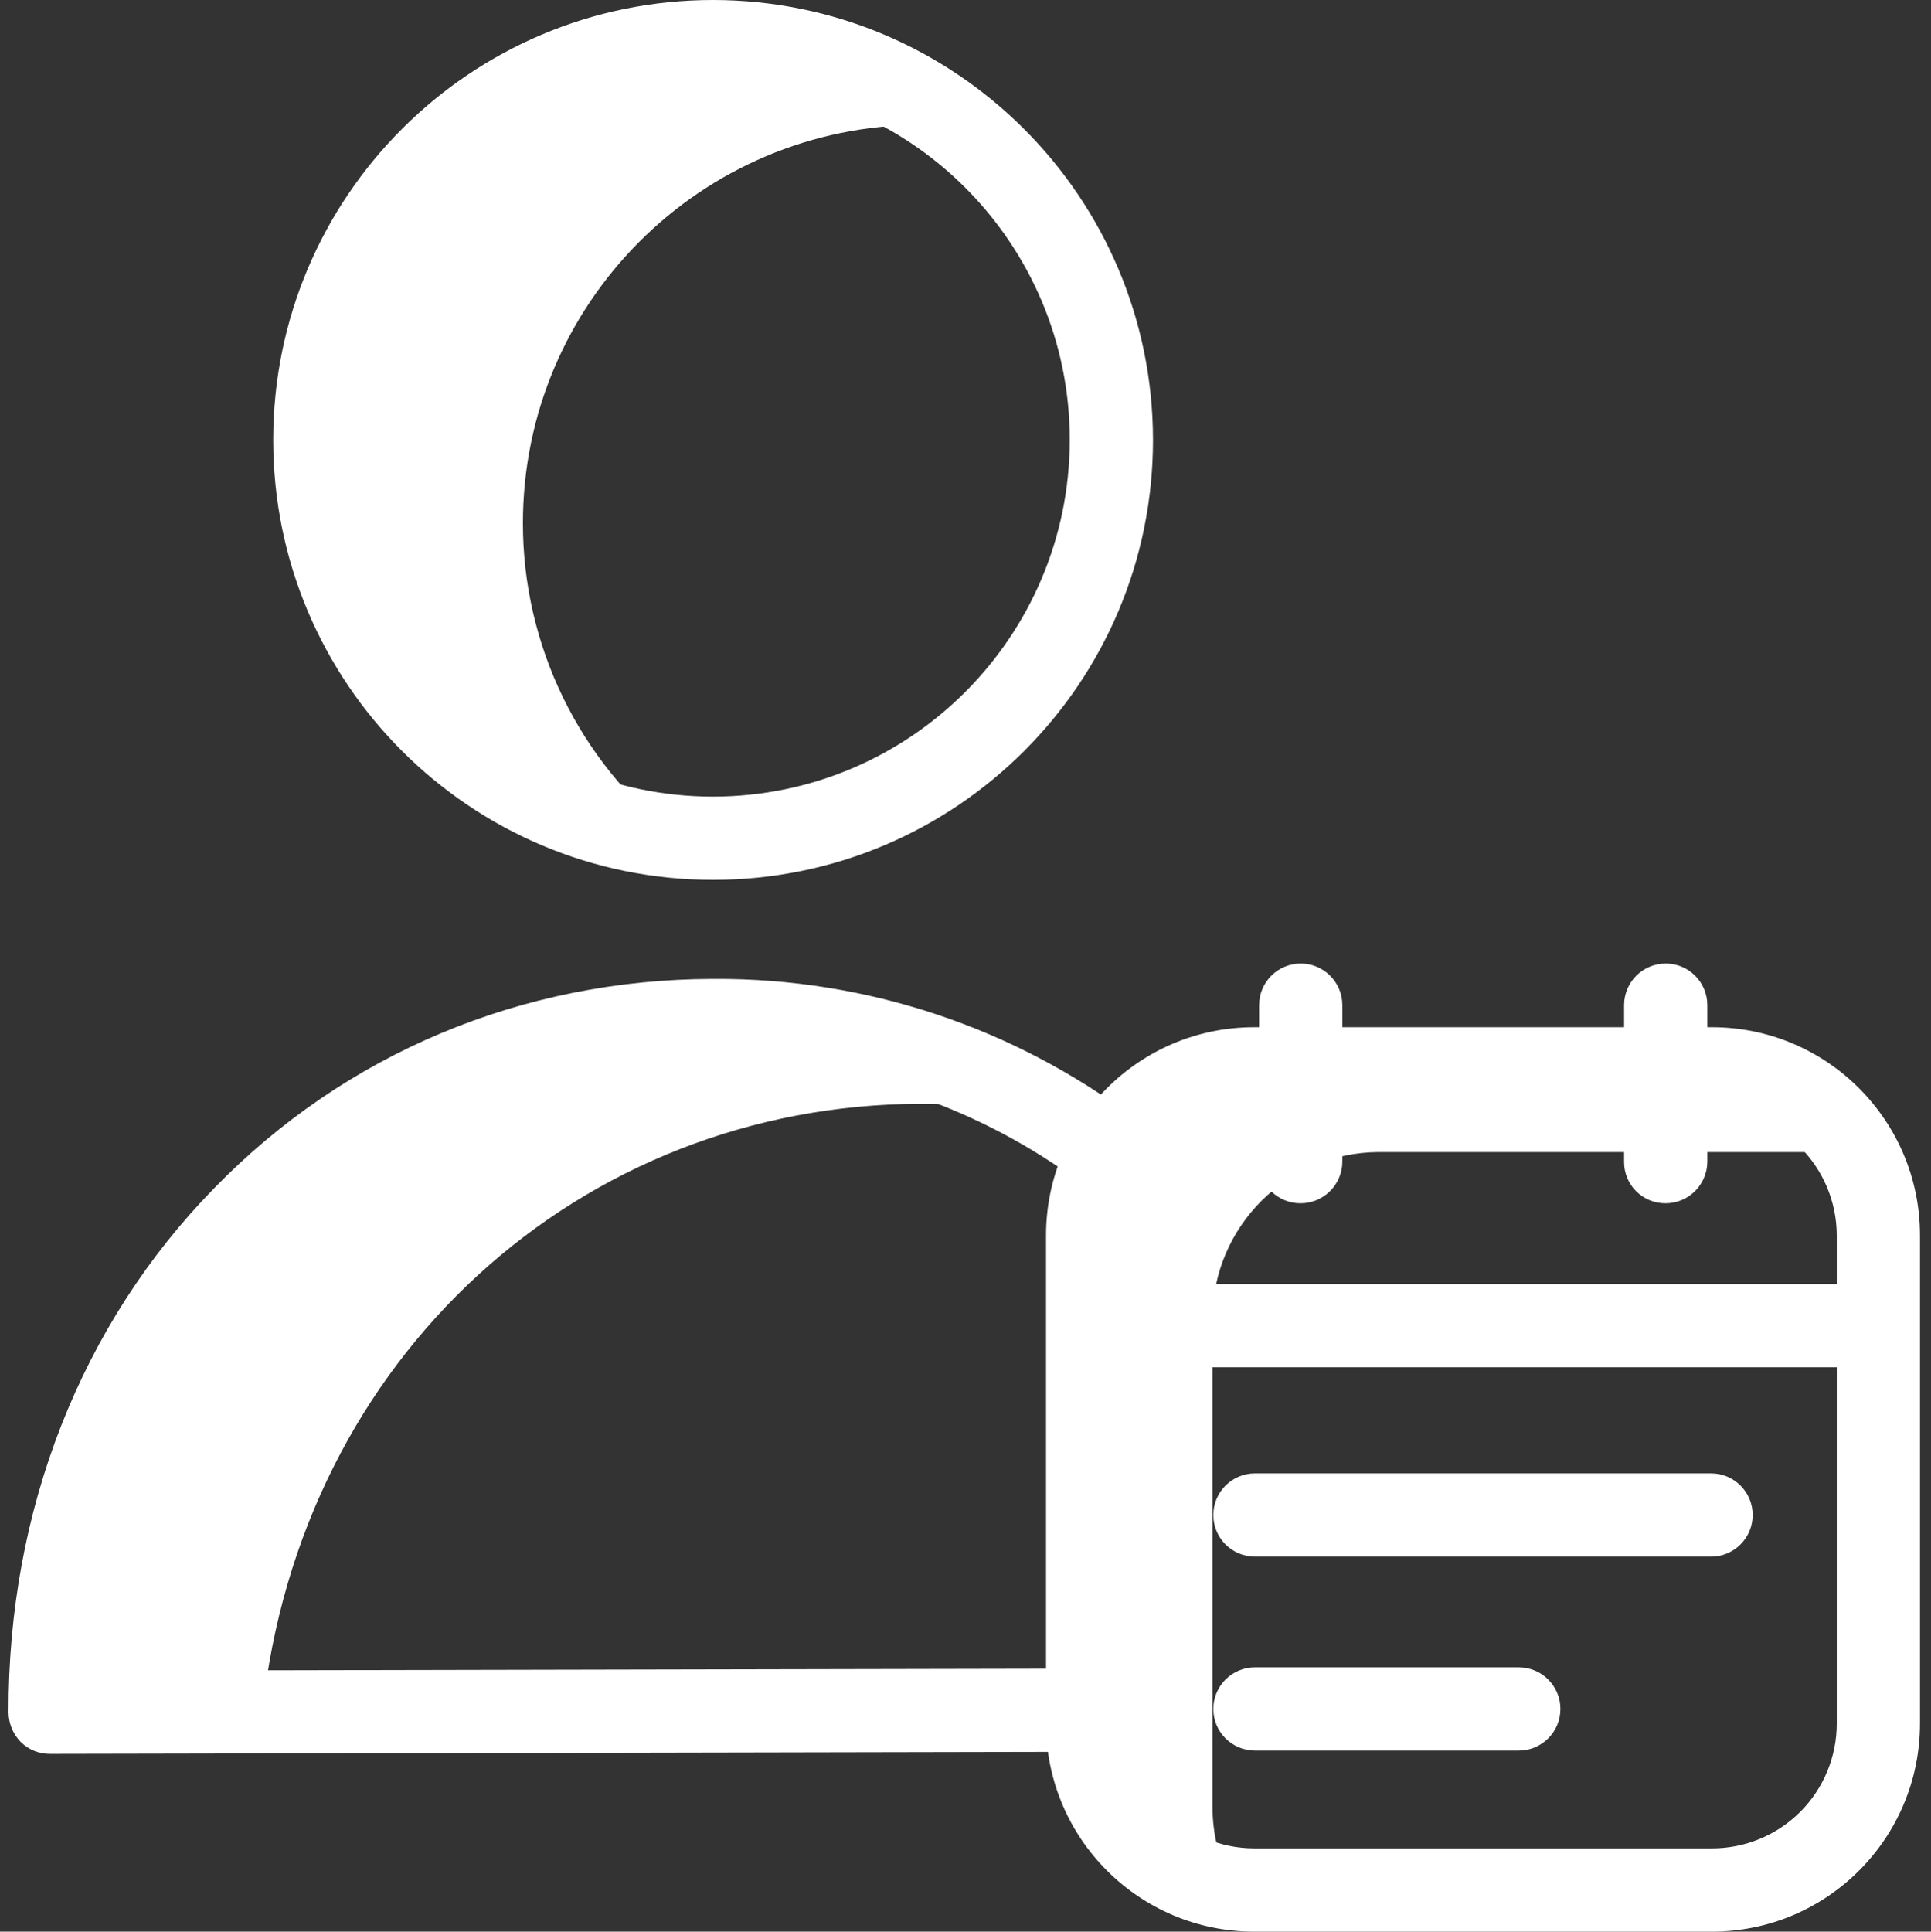 <svg xmlns="http://www.w3.org/2000/svg" viewBox="-2 0 464 464.1">
            <rect x="-2" y="0" width="464" height="464.1" fill="#333333" stroke="none"/>
            <path
              d="m289.352 434.102v-117.301c.055-22.07 17.93-39.945 40-40h110c1.605 0 3.207.102 4.801.301-7.109-12.531-20.395-20.285-34.801-20.301h-110c-22.07.055-39.945 17.93-40 40v117.301c.012 20.227 15.117 37.266 35.199 39.699-3.422-6.004-5.211-12.793-5.199-19.699zm0 0"
              fill="#fff"
            />
            <path
              d="m123.652 125.699c0-52.852 42.844-95.699 95.699-95.699 3.098 0 6.098.199 9.098.398-32.086-25.168-76.598-27.246-110.887-5.172-34.293 22.074-50.832 63.449-41.207 103.078 9.625 39.629 43.301 68.809 83.895 72.695-23.109-18.152-36.605-45.914-36.598-75.301zm0 0"
              fill="#fff2"
            />
            <path
              d="m219.25 265.199c11.293-.008 22.555 1.164 33.602 3.5-25.121-15.5-54.086-23.641-83.602-23.5-88.098.199-159.398 70.5-159.199 166.199l51-.098c9.102-85.301 76.398-145.902 158.199-146.102zm0 0"
              fill="#fff2"
            />
            <g fill="#fff">
              <path
                d="m169.352 0c-58.379 0-105.699 47.324-105.699 105.699 0 58.379 47.32 105.699 105.699 105.699 58.375 0 105.699-47.32 105.699-105.699-.055-58.352-47.348-105.645-105.699-105.699zm0 191.398c-47.332 0-85.699-38.367-85.699-85.699 0-47.328 38.367-85.699 85.699-85.699 47.328 0 85.699 38.371 85.699 85.699-.055 47.309-38.391 85.645-85.699 85.699zm0 0"
              />
              <path
                d="m259.152 285.102 11.898-16.102c-.102-.102-.199-.199-.301-.199-29.133-22-64.691-33.809-101.199-33.602h-.301c-45.801.102-88.301 17.902-119.801 50.301-32 32.699-49.5 77.398-49.398 125.898.02 2.652 1.059 5.195 2.898 7.102 1.883 1.883 4.441 2.926 7.102 2.898l249.301-.5h3.699l-.102-20-242.699.5c2.102-39.297 17.402-75.199 43.402-101.898 27.699-28.5 65.199-44.199 105.5-44.199h.297c32.18-.203 63.527 10.203 89.203 29.598.098 0 .098.102.199.102h-.102c.199-.102.301 0 .402.102zm0 0"
              />
              <path
                d="m409.152 354h-109.602c-5.523 0-10 4.477-10 10s4.477 10 10 10h109.602c5.52 0 10-4.477 10-10s-4.48-10-10-10zm0 0"
              />
              <path
                d="m362.949 400.602h-63.398c-5.523 0-10 4.477-10 10 0 5.52 4.477 10 10 10h63.398c5.523 0 10-4.48 10-10 0-5.523-4.477-10-10-10zm0 0"
              />
            </g>
            <path
              d="m409.352 246.801h-110c-27.617 0-50 22.387-50 50v117.301c.008 27.609 22.391 49.988 50 50h110c27.609-.012 49.988-22.391 50-50v-117.301c-.012-27.609-22.391-49.992-50-50zm-136 35c5.402-9.246 15.289-14.949 26-15h110c16.547.047 29.949 13.449 30 30v11.699h-170v-11.699c-.004-5.266 1.375-10.438 4-15zm136 162.301h-110c-16.551-.051-29.953-13.453-30-30v-85.602h170v85.602c.008 7.957-3.148 15.594-8.777 21.223-5.629 5.629-13.266 8.785-21.223 8.777zm0 0"
              fill="#fff"
            />
            <path
              d="m310.551 289.102c5.516-.016 9.984-4.484 10-10v-37.602c0-5.523-4.477-10-10-10-5.523 0-10 4.477-10 10v37.699c-.004 2.645 1.051 5.184 2.93 7.043 1.879 1.859 4.426 2.891 7.07 2.859zm0 0"
              fill="#fff"
            />
            <path
              d="m398.25 289.102c5.516-.016 9.984-4.484 10-10v-37.602c0-5.523-4.477-10-10-10s-10 4.477-10 10v37.699c-.004 2.645 1.051 5.184 2.93 7.043 1.879 1.859 4.426 2.891 7.07 2.859zm0 0"
              fill="#fff"
            />
          </svg>
